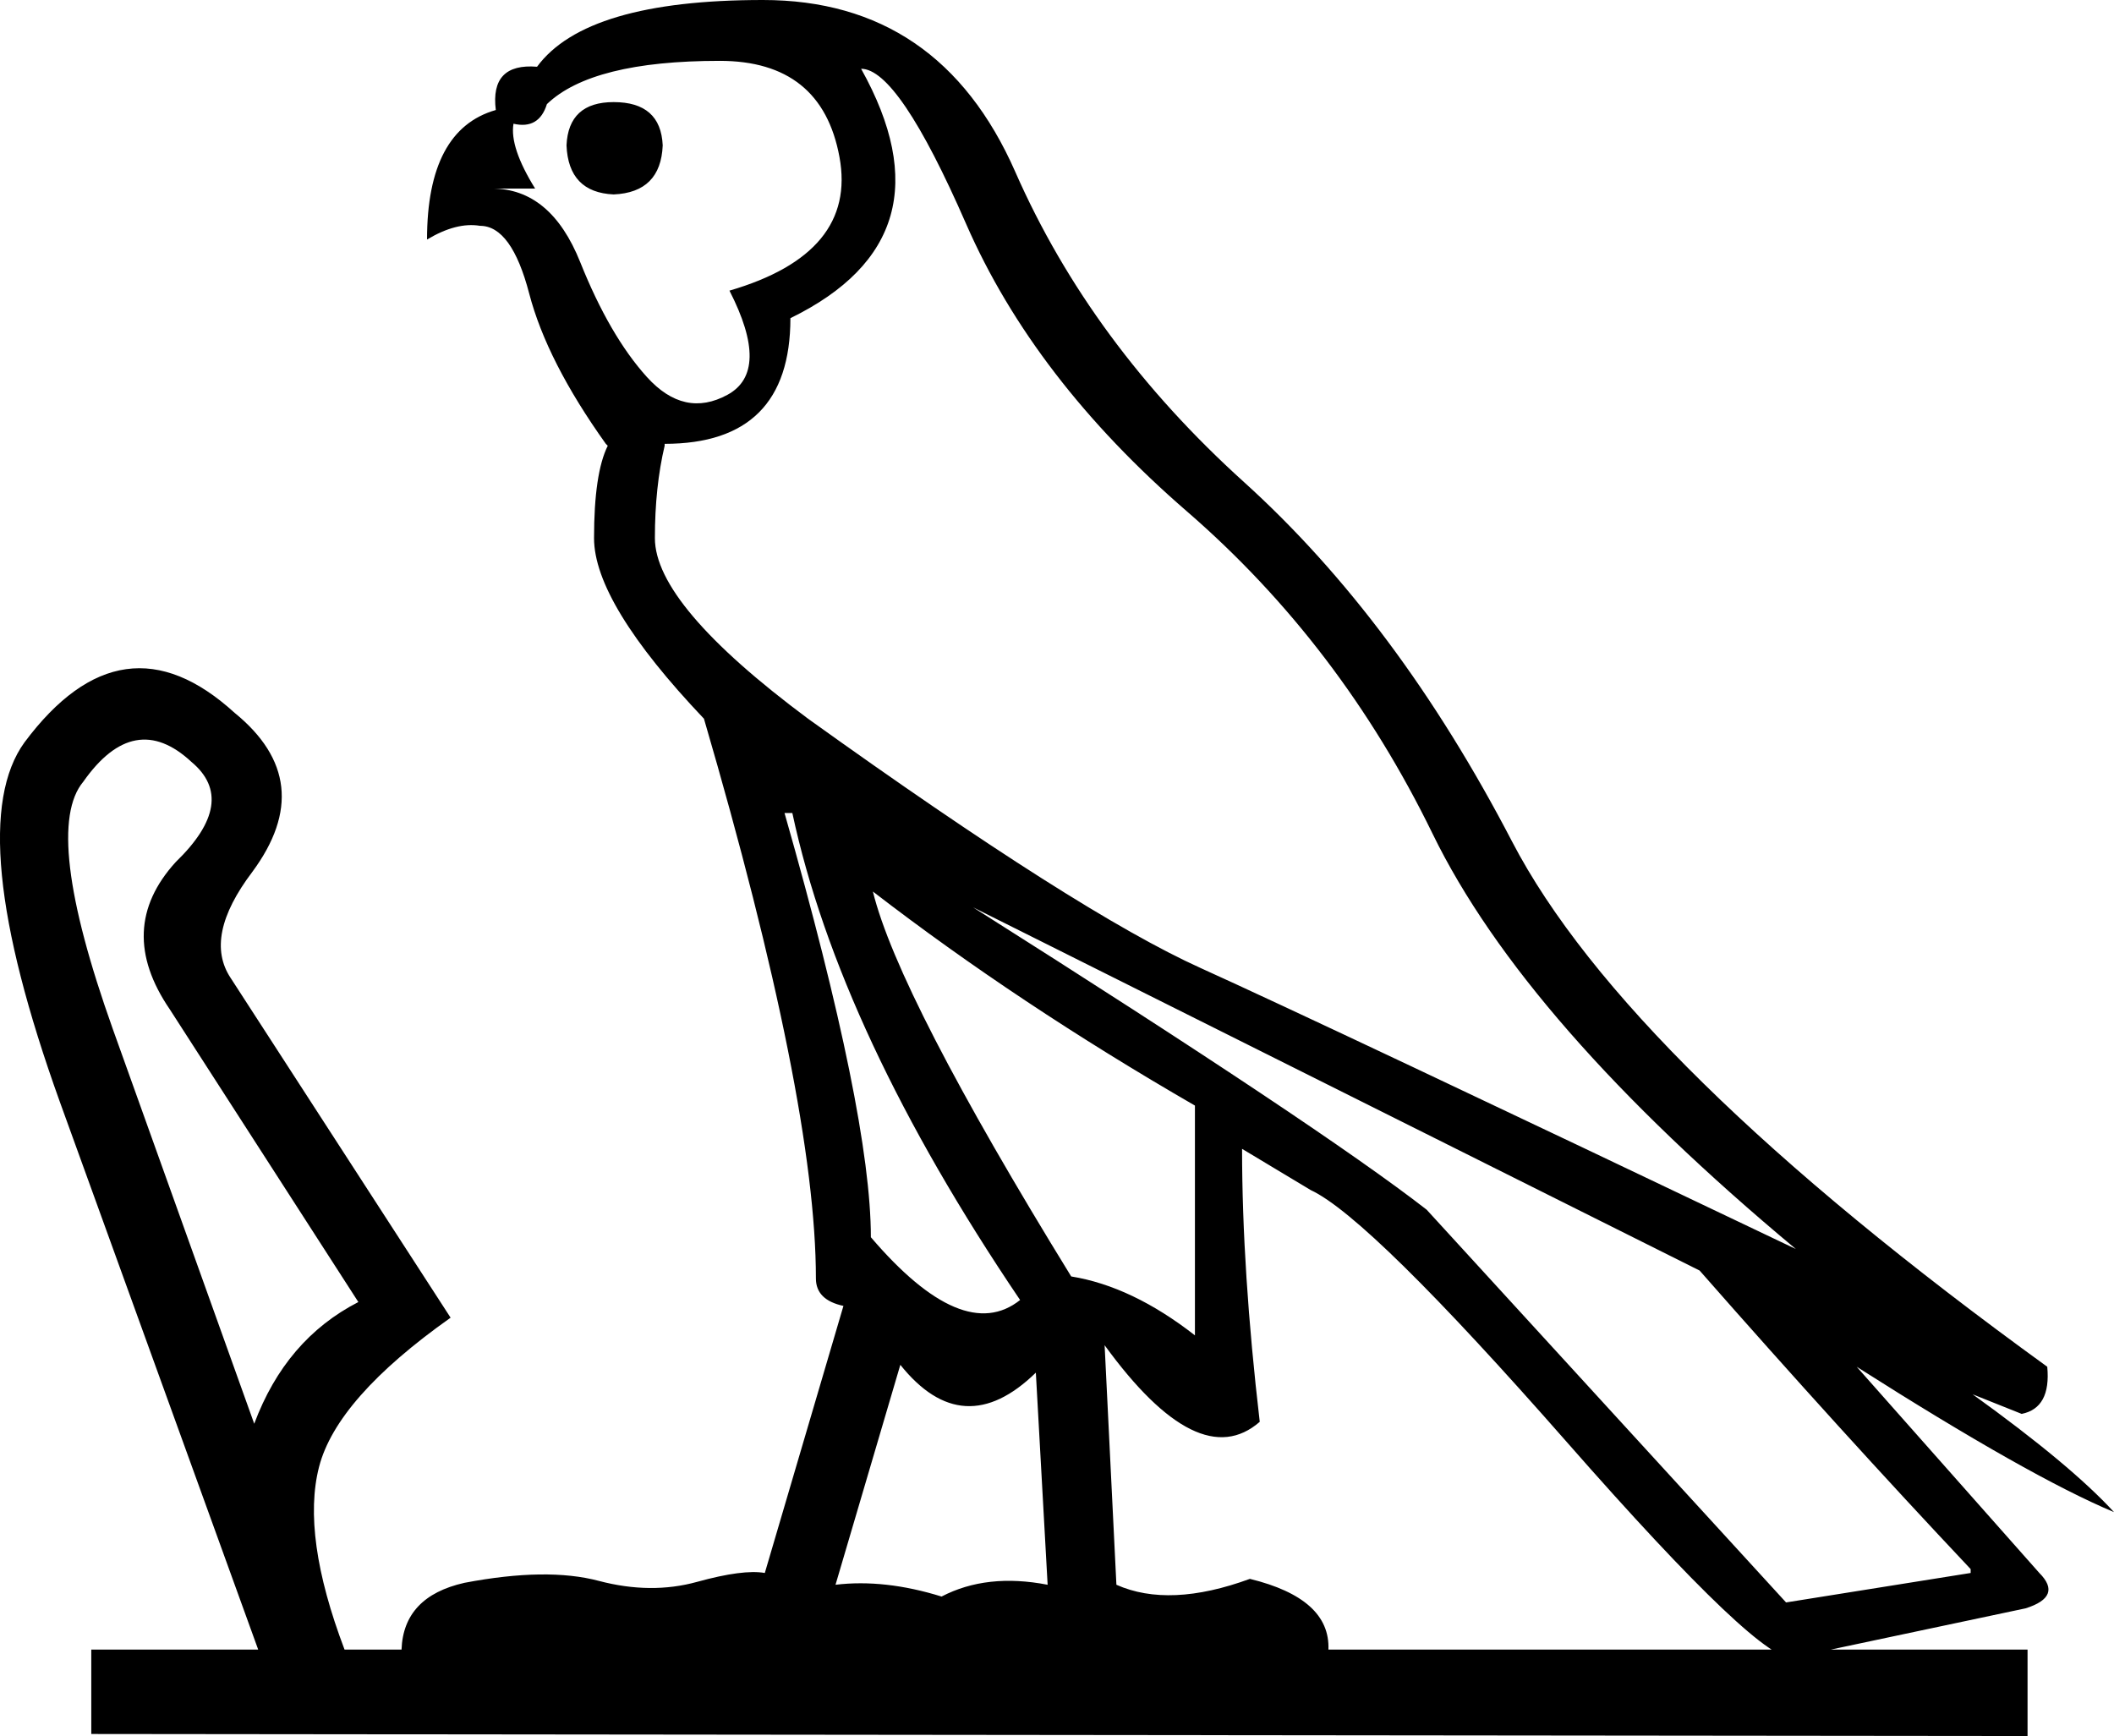 <?xml version='1.0' encoding ='UTF-8' standalone='yes'?>
<svg width='21.886' height='17.973' xmlns='http://www.w3.org/2000/svg' xmlns:xlink='http://www.w3.org/1999/xlink' xmlns:inkscape='http://www.inkscape.org/namespaces/inkscape'>
<path style='fill:#000000; stroke:none' d=' M 2.632 14.74  Q 2.958 13.866 3.71 13.48  L 1.758 10.45  Q 1.189 9.617 1.819 8.925  Q 2.47 8.295 1.982 7.888  Q 1.392 7.34 0.863 8.092  Q 0.436 8.6 1.168 10.654  L 2.632 14.74  Z  M 20.991 17.078  L 20.991 17.973  L 0.945 17.952  L 0.945 17.078  L 2.673 17.078  L 0.619 11.406  Q -0.397 8.58 0.254 7.685  Q 1.27 6.323 2.429 7.38  Q 3.303 8.092 2.612 9.027  Q 2.104 9.698 2.388 10.125  L 4.665 13.642  Q 3.486 14.476 3.303 15.187  Q 3.12 15.899 3.567 17.078  L 20.991 17.078  Z  M 8.122 8.417  Q 9.016 11.548 9.016 12.809  Q 9.972 13.927 10.561 13.459  Q 8.691 10.694 8.203 8.417  L 8.122 8.417  Z  M 9.037 9.23  Q 9.301 10.308 11.09 13.215  Q 11.72 13.317 12.371 13.825  L 12.371 11.446  Q 10.541 10.389 9.037 9.23  Z  M 10.073 9.393  Q 13.672 11.67 14.77 12.524  L 18.491 16.59  L 20.402 16.285  L 20.402 16.245  Q 19.06 14.821 17.596 13.154  L 10.073 9.393  Z  M 9.321 14.13  L 8.65 16.407  Q 9.159 16.346 9.748 16.529  Q 10.216 16.285 10.846 16.407  L 10.724 14.211  Q 9.972 14.943 9.321 14.13  Z  M 5.662 1.078  Q 5.58 1.342 5.316 1.281  Q 5.275 1.525 5.54 1.952  L 5.092 1.952  Q 5.702 1.952 6.007 2.714  Q 6.312 3.477 6.698 3.904  Q 7.085 4.331 7.532 4.087  Q 7.979 3.843 7.552 3.009  Q 8.874 2.623 8.691 1.626  Q 8.508 0.63 7.451 0.63  Q 6.129 0.63 5.662 1.078  Z  M 5.865 1.505  Q 5.885 1.992 6.353 2.013  Q 6.841 1.992 6.861 1.505  Q 6.841 1.057 6.353 1.057  Q 5.885 1.057 5.865 1.505  Z  M 8.915 0.712  Q 9.89 2.46 8.183 3.294  Q 8.183 4.595 6.881 4.595  L 6.881 4.615  Q 6.78 5.042 6.78 5.571  Q 6.78 6.262 8.366 7.441  Q 11.171 9.454 12.432 10.023  Q 13.692 10.593 18.592 12.931  Q 15.787 10.593 14.831 8.631  Q 13.875 6.669 12.29 5.296  Q 10.704 3.924 10.002 2.318  Q 9.301 0.712 8.915 0.712  Z  M 4.157 17.078  Q 4.177 16.529 4.808 16.387  Q 5.662 16.224 6.2 16.367  Q 6.739 16.509 7.217 16.377  Q 7.695 16.245 7.918 16.285  L 8.732 13.52  Q 8.447 13.459 8.447 13.236  Q 8.447 11.406 7.288 7.441  Q 6.15 6.242 6.15 5.571  Q 6.15 4.9 6.292 4.615  L 6.272 4.595  Q 5.662 3.741 5.479 3.04  Q 5.296 2.338 4.97 2.338  Q 4.726 2.297 4.421 2.48  Q 4.421 1.342 5.133 1.139  Q 5.072 0.651 5.56 0.691  Q 6.068 0 7.898 0  Q 9.728 0 10.511 1.779  Q 11.293 3.558 12.879 4.991  Q 14.465 6.425 15.654 8.712  Q 16.844 10.999 21.195 14.15  Q 21.235 14.577 20.93 14.638  L 20.422 14.435  Q 21.439 15.167 21.886 15.655  Q 21.012 15.289 19.222 14.15  L 21.113 16.285  Q 21.357 16.529 20.971 16.651  L 18.572 17.159  Q 18.267 17.261 16.224 14.933  Q 14.18 12.605 13.57 12.321  L 12.859 11.894  Q 12.859 13.154 13.042 14.72  Q 12.412 15.269 11.436 13.927  L 11.558 16.407  Q 12.107 16.651 12.94 16.346  Q 13.774 16.55 13.753 17.078  L 4.157 17.078  Z '/></svg>
